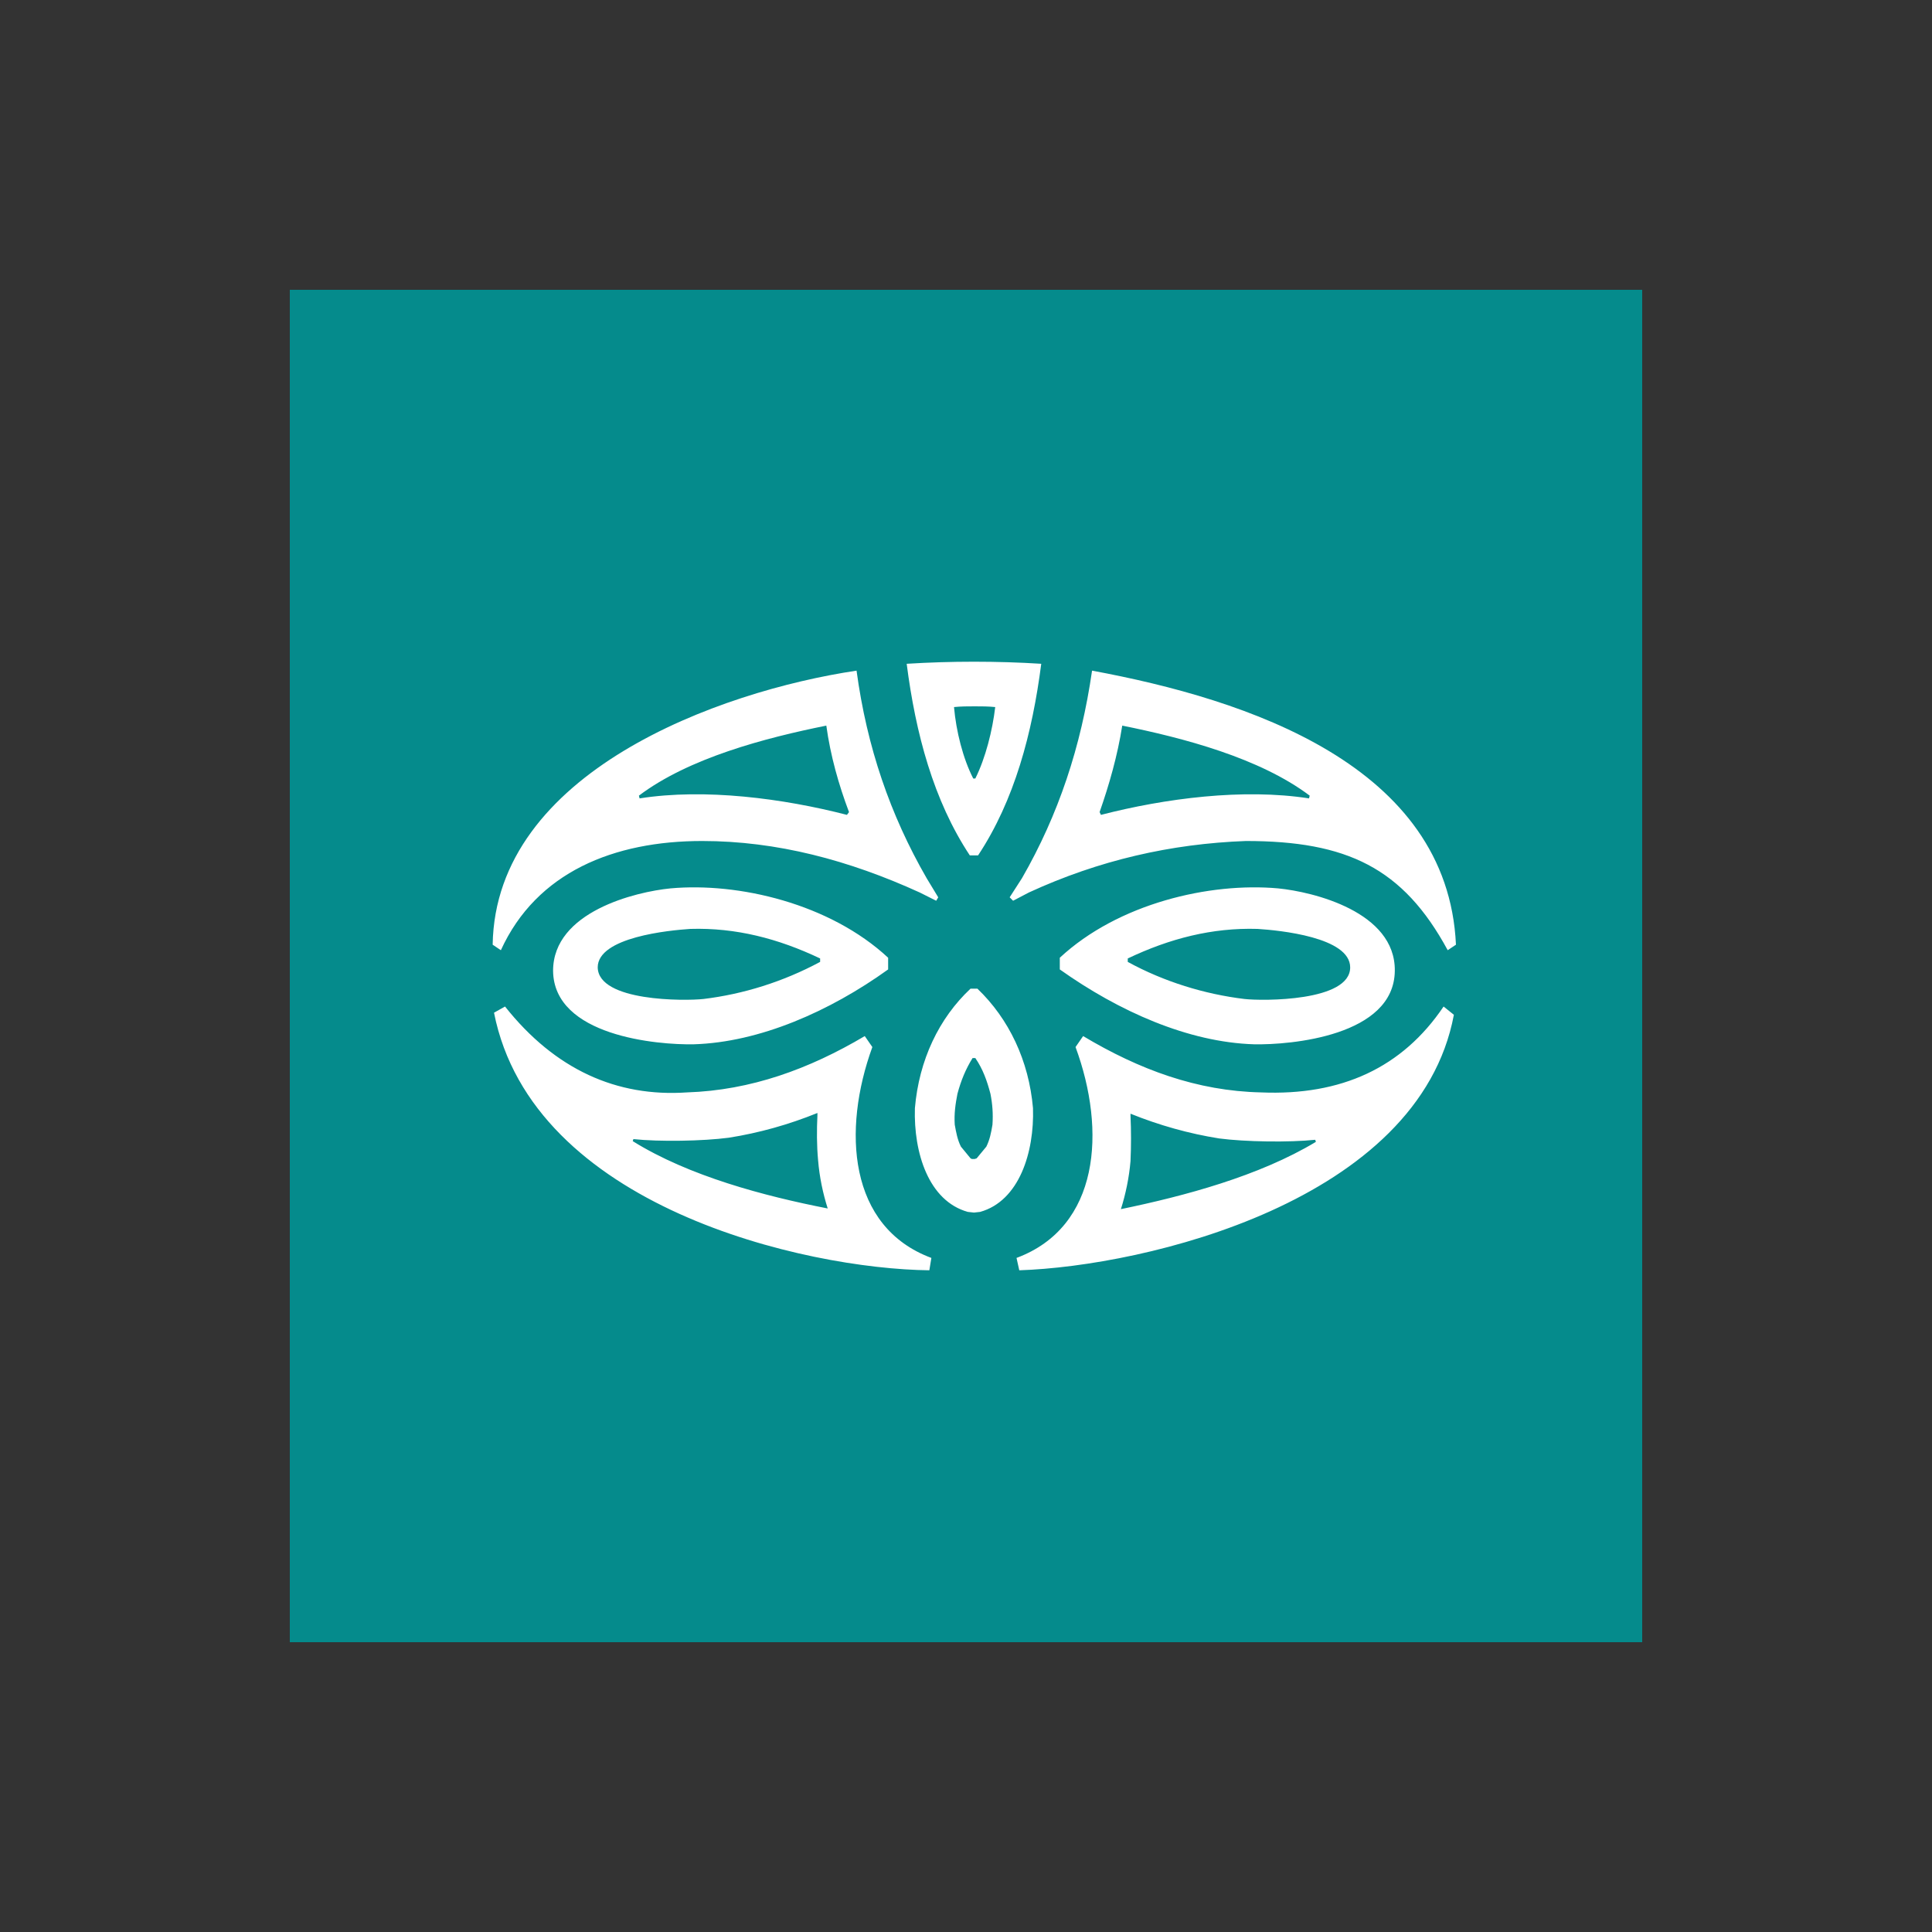 <svg width="40" height="40" viewBox="0 0 40 40" fill="none" xmlns="http://www.w3.org/2000/svg">
<rect x="0" y="0" width="40" height="40" fill="#333333" stroke="none"/>
<path d="M34 6H6V34H34V6Z" fill="#058B8C"/>
<path fill-rule="evenodd" clip-rule="evenodd" d="M13.882 18.393C13.157 18.464 11.451 18.877 11.451 20.1C11.465 21.451 13.611 21.636 14.365 21.621C15.729 21.579 17.18 20.939 18.388 20.071V19.829C17.18 18.706 15.289 18.265 13.882 18.393ZM20.165 21.906H20.136C19.994 22.133 19.895 22.375 19.823 22.645C19.781 22.858 19.752 23.058 19.767 23.285C19.795 23.442 19.823 23.598 19.895 23.74L20.094 23.982L20.122 23.996H20.15H20.179L20.221 23.982L20.421 23.74C20.491 23.598 20.52 23.456 20.548 23.285C20.563 23.058 20.548 22.858 20.506 22.645C20.435 22.375 20.349 22.133 20.193 21.906H20.165ZM27.244 23.641L27.23 23.598C26.689 23.655 25.779 23.641 25.239 23.57C24.614 23.47 24.003 23.299 23.406 23.058V23.1C23.42 23.413 23.42 23.726 23.406 24.039C23.377 24.38 23.306 24.721 23.207 25.034C24.514 24.764 26.064 24.352 27.244 23.641ZM13.1 23.626L13.114 23.584C13.654 23.641 14.55 23.626 15.09 23.555C15.715 23.456 16.327 23.285 16.924 23.043V23.086C16.909 23.399 16.909 23.712 16.938 24.025C16.966 24.366 17.037 24.707 17.137 25.02C15.829 24.764 14.265 24.352 13.1 23.626ZM22.766 16.814L22.794 16.871C24.116 16.53 25.737 16.317 27.102 16.53L27.116 16.473C26.078 15.691 24.5 15.278 23.235 15.023C23.136 15.648 22.965 16.246 22.766 16.814ZM17.578 16.814L17.535 16.871C16.213 16.53 14.592 16.317 13.242 16.53L13.228 16.473C14.265 15.691 15.843 15.278 17.108 15.023C17.194 15.648 17.364 16.246 17.578 16.814ZM20.15 16.118H20.193C20.406 15.691 20.548 15.122 20.605 14.639C20.463 14.624 20.321 14.624 20.179 14.624C20.037 14.624 19.895 14.624 19.752 14.639C19.795 15.136 19.937 15.705 20.15 16.118ZM26.462 18.393C27.187 18.464 28.893 18.877 28.878 20.1C28.864 21.451 26.718 21.636 25.964 21.621C24.6 21.579 23.164 20.939 21.942 20.071V19.829C23.15 18.706 25.04 18.265 26.462 18.393ZM23.349 19.915C24.102 20.327 24.941 20.583 25.765 20.683C26.135 20.725 27.954 20.739 27.954 20.029C27.954 19.403 26.49 19.261 26.035 19.232C25.097 19.204 24.216 19.431 23.349 19.844V19.915ZM22.268 21.678L22.425 21.451C23.59 22.147 24.785 22.588 26.107 22.617C27.77 22.688 29.035 22.105 29.888 20.839L30.101 21.01C29.376 24.878 23.704 26.215 21.103 26.3L21.046 26.044C22.766 25.404 22.908 23.413 22.268 21.678ZM20.236 20.469C20.89 21.095 21.302 21.962 21.387 22.944C21.416 23.854 21.103 24.864 20.293 25.091L20.165 25.105L20.037 25.091C19.226 24.864 18.914 23.868 18.942 22.944C19.027 21.948 19.44 21.081 20.094 20.469H20.236ZM21.558 13.743C21.373 15.179 21.003 16.573 20.25 17.71H20.165H20.079C19.326 16.573 18.956 15.179 18.772 13.743C19.241 13.714 19.695 13.7 20.165 13.7C20.634 13.7 21.103 13.714 21.558 13.743ZM18.061 21.678C17.435 23.399 17.563 25.404 19.283 26.044L19.241 26.3C16.668 26.271 11.024 24.992 10.228 20.967L10.456 20.839C11.493 22.147 12.773 22.716 14.223 22.617C15.545 22.574 16.753 22.133 17.904 21.451L18.061 21.678ZM14.536 17.412C12.716 17.412 11.11 18.052 10.37 19.673L10.2 19.559C10.257 15.99 14.877 14.312 17.734 13.885C17.947 15.463 18.43 16.871 19.184 18.18L19.425 18.578L19.383 18.649L19.042 18.478C17.578 17.81 16.085 17.412 14.536 17.412ZM25.794 17.412C24.244 17.469 22.752 17.81 21.302 18.478L20.975 18.649L20.904 18.578L21.16 18.18C21.913 16.871 22.382 15.463 22.61 13.885C25.836 14.482 29.973 15.847 30.144 19.559L29.973 19.673C29.049 17.966 27.883 17.412 25.794 17.412ZM16.98 19.915C16.213 20.327 15.388 20.583 14.564 20.683C14.18 20.725 12.389 20.739 12.375 20.029C12.375 19.403 13.853 19.261 14.294 19.232C15.232 19.204 16.113 19.431 16.98 19.844V19.915Z" fill="white"/>
</svg>

